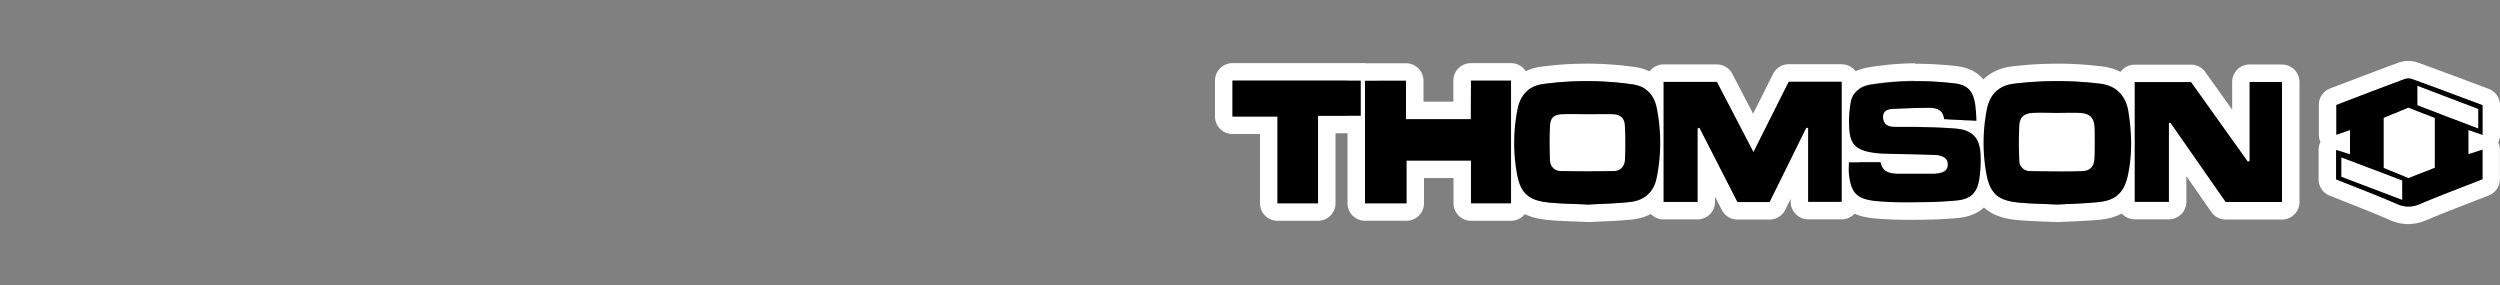 <svg xmlns="http://www.w3.org/2000/svg" viewBox="0 0 1000 114"><rect x="0" y="0" width="1000" height="114" fill="#808080" stroke="none"/><title>logo_right</title><g id="Layer_2" data-name="Layer 2"><rect x="619.82" y="45.63" width="41.13" height="22.89" fill="#fff"/><rect x="800.61" y="42.86" width="45.33" height="23.48" fill="#fff"/><rect x="950.95" y="45.63" width="30" height="22.89" fill="#fff"/></g><g id="Layer_1" data-name="Layer 1"><path d="M736.65,32.69v48H723.24V51.24L722.5,51c-4.89,9.89-9.77,19.79-14.72,29.81H695L679.78,51.08l-.79.29V80.75H665.42v-48h21.32c4.73,9.08,9.57,18.35,14.64,28.09L715.5,32.69h21.15m0-7H715.5a7,7,0,0,0-6.26,3.87c-2.65,5.28-5.3,10.56-8,15.92l-1.42-2.72c-2.33-4.48-4.63-8.87-6.89-13.23a7,7,0,0,0-6.21-3.76H665.42a7,7,0,0,0-7,7v48a7,7,0,0,0,7,7H679a7,7,0,0,0,7-7V78.64L688.73,84A7,7,0,0,0,695,87.82h12.82a7,7,0,0,0,6.28-3.9l1.9-3.86.28-.56v1.23a7,7,0,0,0,7,7h13.41a7,7,0,0,0,7-7v-48a7,7,0,0,0-7-7Z" fill="#fff"/><path d="M912.8,32.78v48H890.3L868.14,49l-.6.14V80.72H853.88V32.86H876.4c7.39,10.38,15.09,21.1,22.72,31.83l.75-.24V32.78H912.8m0-7H899.87a7,7,0,0,0-7,7v11.1l-.39-.55L882.1,28.8a7,7,0,0,0-5.7-2.94H853.88a7,7,0,0,0-7,7V80.72a7,7,0,0,0,7,7h13.66a7,7,0,0,0,7-7V70.45l10,14.36a7,7,0,0,0,5.75,3h22.5a7,7,0,0,0,7-7v-48a7,7,0,0,0-7-7Z" fill="#fff"/><path d="M604.37,32.26V81.31h-16V64.22H562.56V81.33H546v-49H562.4V47.68h25.94V32.26h16m0-7h-16a7,7,0,0,0-7,7v8.42H569.4V32.3a7,7,0,0,0-7-7H546a7,7,0,0,0-7,7v49a7,7,0,0,0,7,7h16.6a7,7,0,0,0,7-7V71.22h11.81V81.31a7,7,0,0,0,7,7h16a7,7,0,0,0,7-7V32.26a7,7,0,0,0-7-7Z" fill="#fff"/><path d="M822.77,32.45a144,144,0,0,1,17.23,1c6.5.79,10.32,4.72,11.36,11.15,1.38,8.63,1.65,17.31-.28,25.9-1.49,6.62-4.86,9.63-11.67,10.32-5.61.57-11.26.66-16.5,1-5.51-.28-10.63-.32-15.69-.83-7.9-.79-11.2-3.59-12.63-11.2a69.52,69.52,0,0,1,.11-25.88c1.15-6.11,4.82-9.67,10.85-10.41a143.79,143.79,0,0,1,17.22-1m2.15,36.15c2.64,0,5.27,0,7.9-.14,3.51-.13,4.88-2,5-5.57.12-3.89.11-7.8,0-11.68-.13-4.21-1.8-5.92-6-6.13-1.17-.06-2.34-.07-3.51-.07-1.86,0-3.73,0-5.59,0s-3.83,0-5.75,0c-1.22,0-2.45,0-3.67.09-3.64.19-5.36,1.53-5.59,5a134.84,134.84,0,0,0,0,13.93,4.16,4.16,0,0,0,4.34,4.36c4.27.09,8.56.19,12.84.19m-2.15-43.15a149.4,149.4,0,0,0-18.06,1.1c-9,1.1-15.17,7-16.89,16.05a76.45,76.45,0,0,0-.12,28.45c2,10.59,7.79,15.79,18.82,16.89,3.67.37,7.22.5,11,.65,1.65.06,3.34.12,5.06.21h.73c1.55-.09,3.14-.15,4.75-.22,3.91-.17,8-.34,12.07-.75,9.82-1,15.64-6.15,17.8-15.76,1.94-8.62,2.06-17.95.36-28.54-1.55-9.64-7.91-15.83-17.43-17a149.44,149.44,0,0,0-18.07-1.1ZM814.66,52c.7,0,1.47,0,2.34,0s1.86,0,2.79,0l3,0,2.88,0,2.71,0c.94,0,1.75,0,2.49,0,.09,3.24.09,6.42,0,9.48-1.84,0-3.8.08-5.93.08-3.41,0-6.89-.07-10.29-.14-.11-3.13-.1-6.29,0-9.42Z" fill="#fff"/><path d="M634.68,32.45A131.12,131.12,0,0,1,653,33.75c5.32.76,8.56,4,9.64,9.23a70.47,70.47,0,0,1,.08,28.09c-1.17,6-5.15,9.18-11,9.77-5.61.57-11.25.68-16.37,1-5.61-.28-10.71-.31-15.77-.82-8.21-.84-11.4-3.65-12.82-11.74A69.19,69.19,0,0,1,607,43.71c1.13-5.73,4.5-9.34,10.36-10.1a130.13,130.13,0,0,1,17.3-1.16m-.28,36.08q5.6,0,11.18-.12c2.83-.06,4.32-2.09,4.42-4.74.16-4.45.19-8.92,0-13.35-.16-3.1-1.78-4.48-4.85-4.61-1.27-.06-2.55-.07-3.83-.07-2,0-3.94,0-5.91,0-2.13,0-4.25,0-6.37,0-1.35,0-2.7,0-4,.08-3.22.13-4.71,1.3-4.92,4.47-.31,4.53-.2,9.1-.06,13.64.09,2.76,1.75,4.57,4.53,4.61q5,.1,9.91.1m.28-43.08a137.27,137.27,0,0,0-18.23,1.22c-8.6,1.11-14.55,6.83-16.29,15.69a75.75,75.75,0,0,0-.29,28.12c1.94,11.09,7.63,16.32,19,17.47,3.66.37,7.21.5,11,.64,1.68.06,3.41.12,5.16.21h.35l.39,0,4.71-.22c3.87-.17,7.87-.35,12-.76,9.2-.93,15.47-6.54,17.2-15.4a77,77,0,0,0-.09-30.84C667.81,33.36,662.16,28,654,26.82a137.57,137.57,0,0,0-19.34-1.37Zm-7.79,27.2,2.1,0,3.11,0c1.09,0,2.17,0,3.26,0l3,0,2.89,0h1.78c.1,2.7.1,5.57,0,8.81-2.89,0-5.79.07-8.67.07-2.48,0-5,0-7.5-.06-.08-3-.12-5.93,0-8.82Z" fill="#fff"/><path d="M766.07,32.47a145,145,0,0,1,15.7.9c5.17.56,7.38,3,8.26,8.17a61,61,0,0,1,.52,6.79l-12.91-.69c-.42-3.9-3.19-4.54-6.31-4.54h-.48c-4.66.09-9.32.2-14,.46-2.11.11-3.85,1-3.65,3.59s1.93,3.52,4.21,3.59c1.16,0,2.32,0,3.47,0h3.48c1.16,0,2.32,0,3.47,0,4.9.17,9.78.23,14.64.68,6.52.61,9.3,3.46,9.68,10a49.64,49.64,0,0,1-.48,10c-.79,5.47-3.38,8.09-9,8.65s-11.48.67-17.22.72c-1.13,0-2.25,0-3.37,0q-6,0-11.92-.53c-7.66-.81-9.89-3.31-10.68-11-.13-1.41,0-2.8,0-4.48h12.67c.84,4.37,4.32,4.64,7.91,4.64h12.06c.54,0,1.08,0,1.63,0,3.65-.28,5.24-1.36,5.33-3.59s-1.66-3.83-5.31-4c-6.62-.26-13.25-.3-19.87-.51a37.28,37.28,0,0,1-6.15-.63c-5.22-1.05-7.55-3.15-8.06-8.35a43.87,43.87,0,0,1,.51-11.61c.74-4.21,4.07-6.33,8.07-7a108,108,0,0,1,17.73-1.41m0-7h0A113.56,113.56,0,0,0,747.19,27c-7.48,1.27-12.63,6-13.81,12.71a50.89,50.89,0,0,0-.59,13.45v.06a18.05,18.05,0,0,0,1.88,6.72,7,7,0,0,0-2.13,5c0,.51,0,1,0,1.47a31.78,31.78,0,0,0,.05,3.62.41.41,0,0,1,0,.11c1.15,11.07,6,16.06,16.91,17.21h.12c4.15.37,8.37.56,12.54.56,1.15,0,2.33,0,3.48,0,5.69,0,11.75-.16,17.8-.76,8.68-.86,13.93-5.91,15.19-14.61a56.51,56.51,0,0,0,.54-11.42,20,20,0,0,0-2.57-9.24,7,7,0,0,0,.94-4c0-.73-.08-1.43-.11-2.1a37.68,37.68,0,0,0-.5-5.44c-1.43-8.34-6.27-13-14.39-13.91a152.32,152.32,0,0,0-16.46-.94Z" fill="#fff"/><path d="M963.31,31.38a4.94,4.94,0,0,1,1.78.34c9.26,3.38,18.48,6.83,27.91,10.36V53.93l-5.68-2v9.74L993,59.89v11.8c-8.3,3.26-16.72,6.41-25,9.9a11.9,11.9,0,0,1-4.63,1,11.36,11.36,0,0,1-4.55-1c-8-3.5-16.24-6.6-24.36-9.85V60L940,61.72V52l-5.43,1.9V42c9.05-3.45,18.23-7,27.47-10.39a4.73,4.73,0,0,1,1.29-.18m28,20.07V43.57l-24.43-9.3v7.87l24.43,9.31m-28,19.83,10.54-4.17V47.19L963.33,43l-9.89,4.1V67.18l9.9,4.1M960.92,80V72.16L936.5,62.93v7.8L960.92,80m2.39-55.63h0a11.49,11.49,0,0,0-3.14.43,4.75,4.75,0,0,0-.57.18c-7.47,2.75-15,5.61-22.21,8.38l-5.33,2A7,7,0,0,0,927.55,42V53.88a7,7,0,0,0,.64,2.92,7.09,7.09,0,0,0-.75,3.15V71.74a7,7,0,0,0,4.4,6.5l7,2.79c5.66,2.23,11.5,4.54,17.12,7a18.24,18.24,0,0,0,7.34,1.61A18.78,18.78,0,0,0,970.68,88c5.8-2.44,11.78-4.76,17.57-7l7.27-2.83a7,7,0,0,0,4.44-6.51V59.89a6.93,6.93,0,0,0-.65-2.93,7,7,0,0,0,.69-3V42.08a7,7,0,0,0-4.55-6.55c-9.09-3.41-18.49-6.93-27.89-10.36a11.86,11.86,0,0,0-4.25-.79ZM960.44,51.8l3-1.22L966.88,52v10.4l-3.48,1.38-3-1.23V51.8Z" fill="#fff"/><path d="M544.3,32.25V46.34H527.22v35H511V46.6H493V32.25h51.3m0-7H493a7,7,0,0,0-7,7V46.6a7,7,0,0,0,7,7h11V81.31a7,7,0,0,0,7,7h16.21a7,7,0,0,0,7-7v-28H544.3a7,7,0,0,0,7-7V32.25a7,7,0,0,0-7-7Z" fill="#fff"/><path d="M701.38,60.86c-5.07-9.74-9.91-19-14.64-28.09H665.42v48H679V51.37l.79-.29L695,80.82h12.82c5-10,9.83-19.92,14.72-29.81l.74.23V80.73h13.41v-48H715.5Z"/><path d="M899.87,64.45l-.75.24C891.49,54,883.79,43.24,876.4,32.86H853.88V80.72h13.66V49.16l.6-.14L890.3,80.81h22.5v-48H899.87Z"/><path d="M588.34,47.68H562.4V32.3H546v49h16.6V64.22h25.81V81.31h16V32.26h-16Z"/><path d="M840,33.49a142.82,142.82,0,0,0-34.45,0c-6,.74-9.7,4.3-10.85,10.41a69.52,69.52,0,0,0-.11,25.88c1.43,7.61,4.73,10.41,12.63,11.2,5.06.51,10.18.55,15.69.83,5.24-.29,10.89-.38,16.5-1,6.81-.69,10.18-3.7,11.67-10.32,1.93-8.59,1.66-17.27.28-25.9C850.32,38.21,846.5,34.28,840,33.49Zm-2.19,29.4c-.11,3.59-1.48,5.44-5,5.57-6.9.27-13.85.09-20.74,0a4.16,4.16,0,0,1-4.34-4.36,134.84,134.84,0,0,1,0-13.93c.23-3.5,2-4.84,5.59-5,3.13-.17,6.28,0,9.42,0h0c3,0,6.08-.12,9.1,0,4.16.21,5.83,1.92,6,6.13C837.92,55.09,837.93,59,837.81,62.89Z"/><path d="M653,33.75a130.17,130.17,0,0,0-35.65-.14c-5.86.76-9.23,4.37-10.36,10.1a69.19,69.19,0,0,0-.26,25.54c1.42,8.09,4.61,10.9,12.82,11.74,5.06.51,10.16.54,15.77.82,5.12-.29,10.76-.4,16.37-1,5.88-.59,9.86-3.74,11-9.77A70.47,70.47,0,0,0,662.67,43C661.59,37.8,658.35,34.51,653,33.75Zm-3,29.92c-.1,2.65-1.59,4.68-4.42,4.74q-10.53.23-21.09,0c-2.78,0-4.44-1.85-4.53-4.61-.14-4.54-.25-9.11.06-13.64.21-3.17,1.7-4.34,4.92-4.47,3.47-.15,6.95,0,10.42,0h0c3.25,0,6.51-.11,9.74,0,3.07.13,4.69,1.51,4.85,4.61C650.19,54.75,650.16,59.22,650,63.67Z"/><path d="M782.49,51.5c-4.86-.45-9.74-.51-14.64-.68-3.47-.1-7,0-10.42-.07-2.28-.07-4-1-4.21-3.59s1.54-3.48,3.65-3.59c4.66-.26,9.32-.37,14-.46,3.31-.06,6.34.43,6.79,4.53l12.91.69a61,61,0,0,0-.52-6.79c-.88-5.19-3.09-7.61-8.26-8.17a122.72,122.72,0,0,0-33.43.51c-4,.68-7.33,2.8-8.07,7a43.87,43.87,0,0,0-.51,11.61c.51,5.2,2.84,7.3,8.06,8.35a37.28,37.28,0,0,0,6.15.63c6.62.21,13.25.25,19.87.51,3.65.14,5.4,1.59,5.31,4s-1.68,3.31-5.33,3.59c-.55,0-1.09,0-1.63,0H760.13c-3.59,0-7.07-.27-7.91-4.64H739.55c0,1.68-.13,3.07,0,4.48.79,7.66,3,10.16,10.68,11a134.53,134.53,0,0,0,15.29.49c5.74,0,11.51-.16,17.22-.72s8.16-3.18,9-8.65a49.64,49.64,0,0,0,.48-10C791.79,55,789,52.11,782.49,51.5Z"/><path d="M993,53.93V42.08c-9.43-3.53-18.65-7-27.91-10.36a4.82,4.82,0,0,0-3.07-.16C952.78,35,943.6,38.5,934.55,42V53.88L940,52v9.74L934.44,60V71.74c8.12,3.25,16.32,6.35,24.36,9.85a10.73,10.73,0,0,0,9.18,0c8.27-3.49,16.68-6.64,25-9.9V59.89l-5.64,1.83V52ZM960.92,80,936.5,70.73v-7.8l24.42,9.23Zm13-12.9-10.54,4.17-9.9-4.1V47.13l9.89-4.1,10.55,4.16Zm-7-25V34.27l24.43,9.3v7.88Z"/><path d="M493,46.6h18V81.31h16.21v-35H544.3V32.25H493Z"/></g></svg>